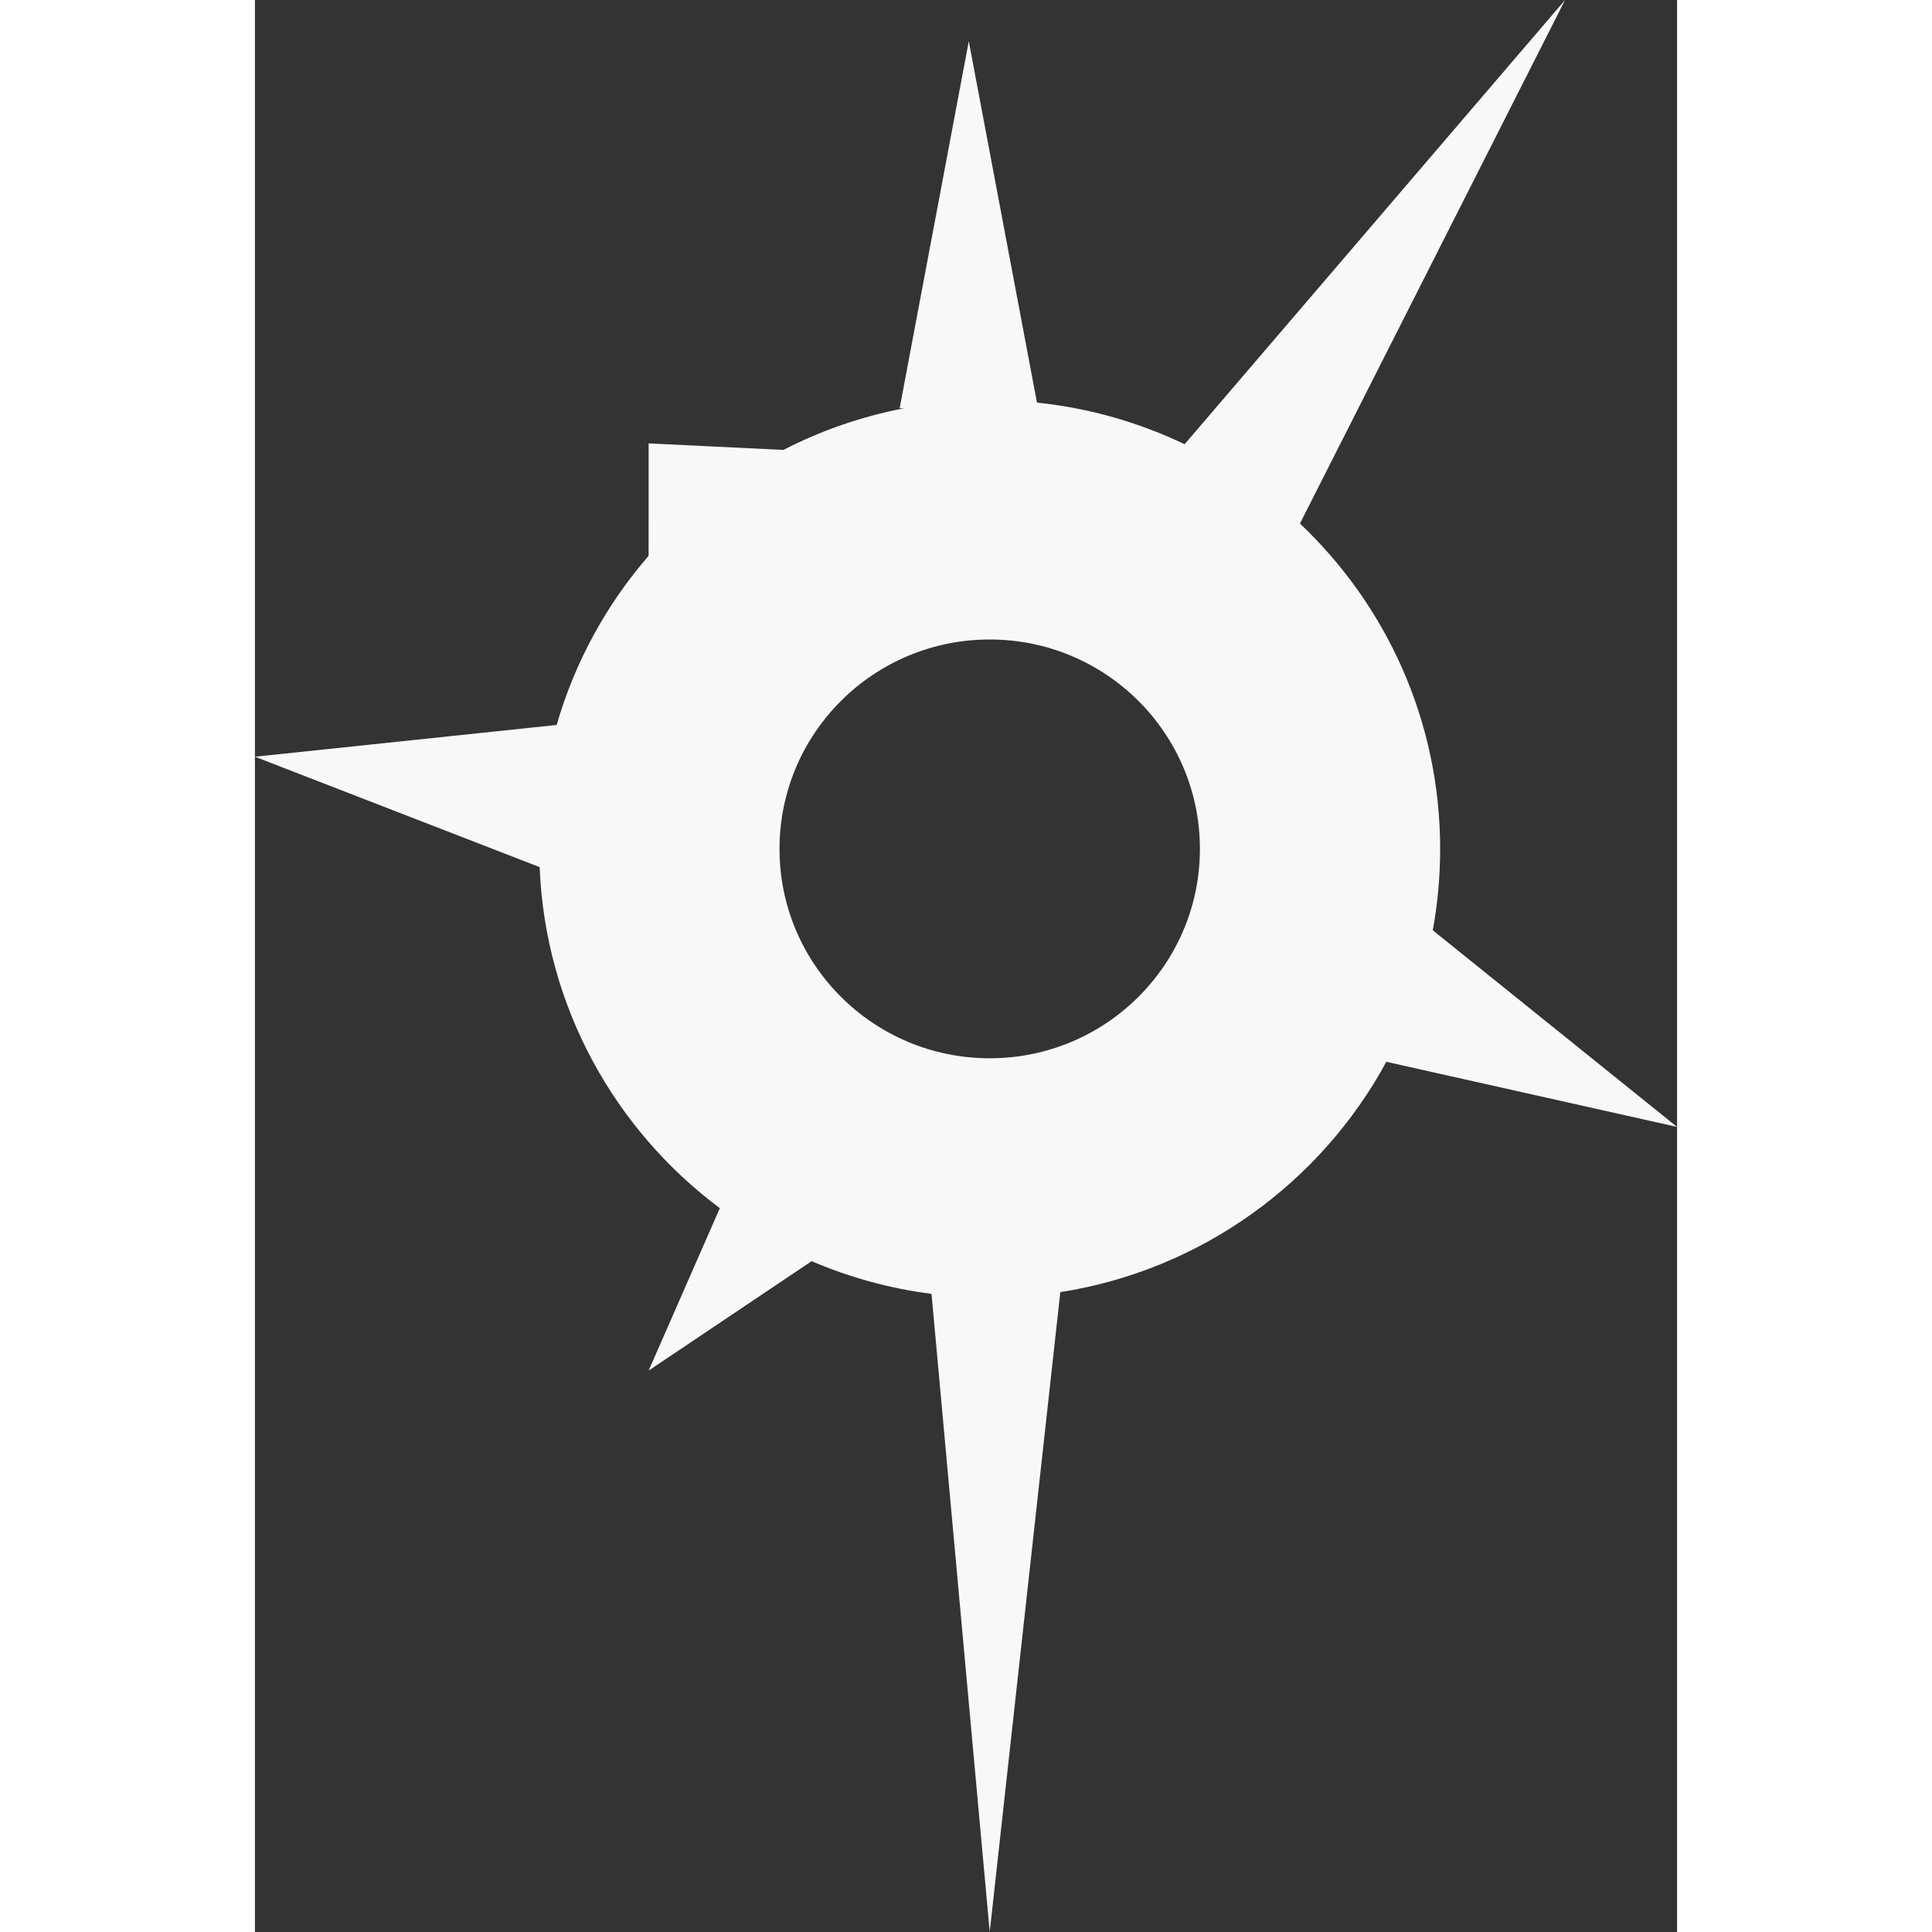 <svg width="64" height="64" viewBox="0 0 53 72" fill="none" xmlns="http://www.w3.org/2000/svg">
<rect x="0" y="0" width="53" height="72" fill="#333333" stroke="none"/>
<path fill-rule="evenodd" clip-rule="evenodd" d="M48.825 0L38.945 19.511C42.163 22.558 44.17 26.863 44.17 31.636C44.17 32.671 44.075 33.685 43.895 34.669L53 41.997L42.164 39.57C39.725 44.069 35.275 47.329 30.015 48.154L27.384 72L25.215 48.219C23.648 48.018 22.148 47.601 20.747 47L14.673 51.078L17.326 45.025C13.411 42.102 10.82 37.514 10.611 32.315L0 28.201L11.246 27.017C11.924 24.661 13.108 22.519 14.672 20.714L14.673 16.524L19.696 16.767C21.092 16.048 22.603 15.52 24.194 15.215H24.027L26.604 1.536L29.145 15.004C31.098 15.207 32.951 15.743 34.647 16.555L48.825 0ZM27.384 23.832C23.057 23.832 19.55 27.326 19.55 31.636C19.55 35.945 23.057 39.439 27.384 39.439C31.71 39.439 35.217 35.945 35.217 31.636C35.217 27.326 31.71 23.832 27.384 23.832Z" fill="#F8F8F8"/>
</svg>
